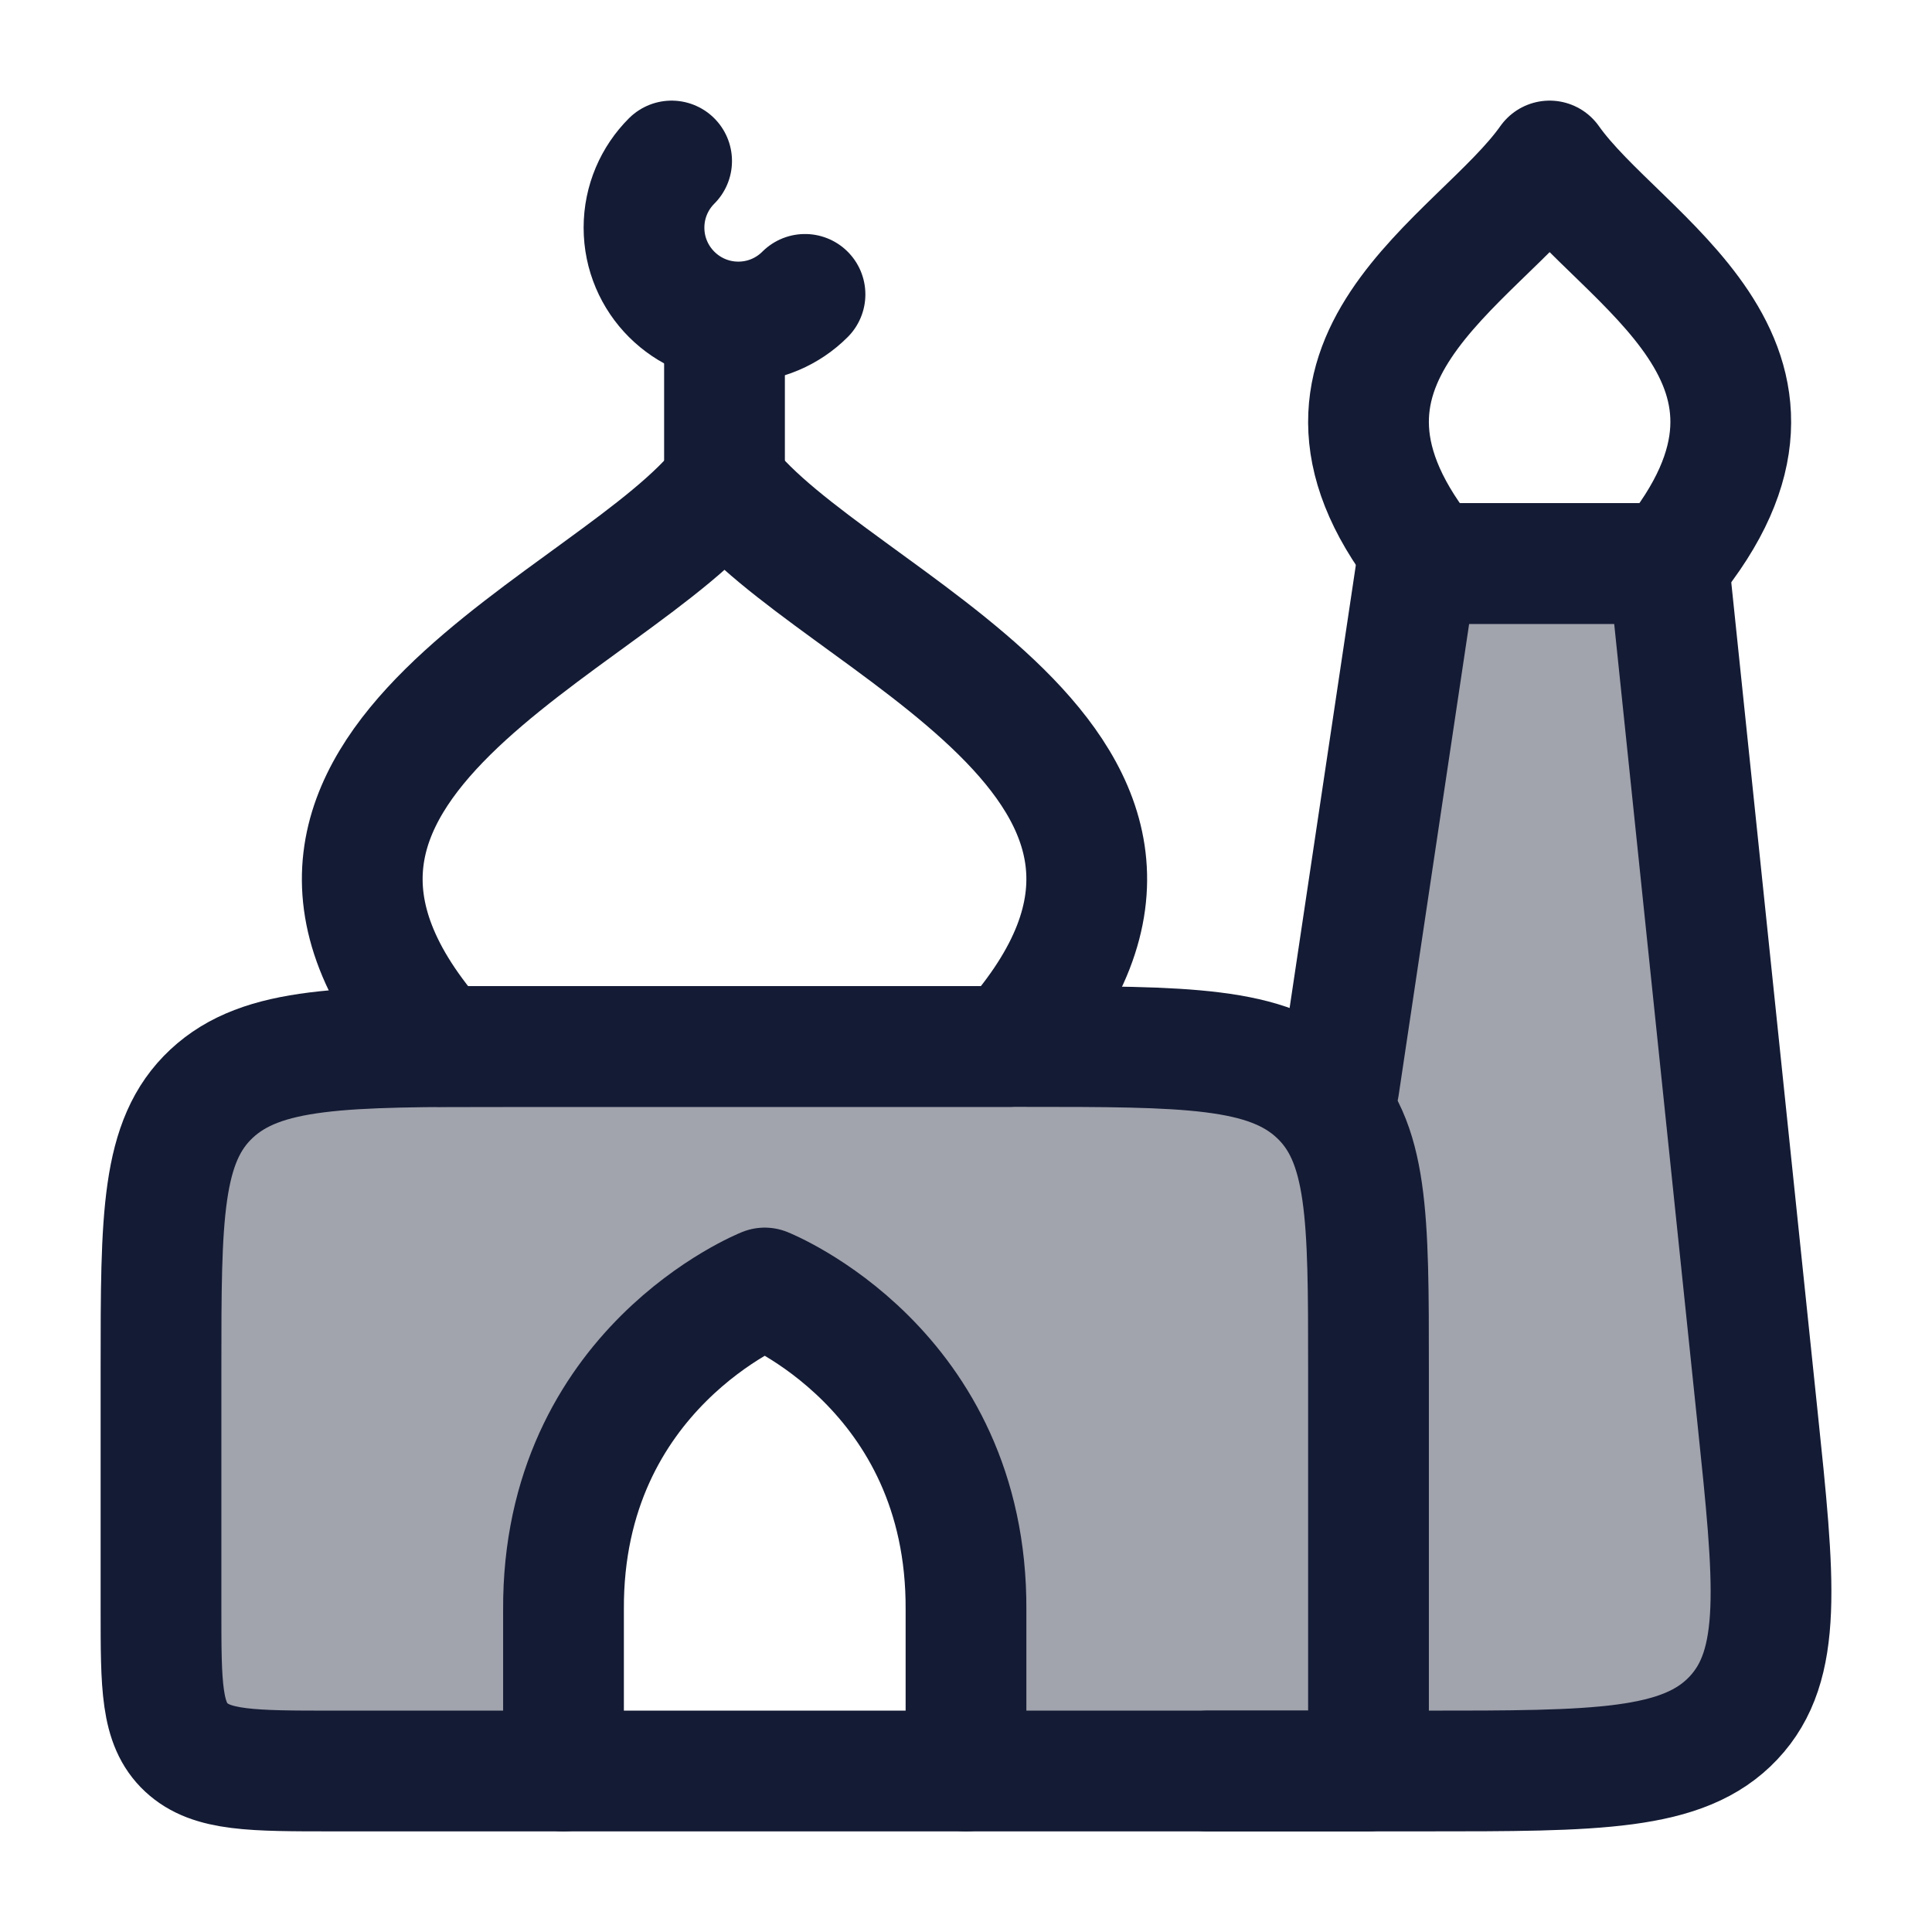 <svg width="24" height="24" viewBox="0 0 24 24" fill="none" xmlns="http://www.w3.org/2000/svg">
<path opacity="0.4" d="M20.728 7L21.832 17.602C22.047 19.657 22.154 20.684 21.533 21.342C20.913 22 19.838 22 17.687 22H16.632V13.797C16.632 13.649 16.632 13.575 16.637 13.5C16.643 13.426 16.654 13.353 16.676 13.206L17.604 7H20.728Z" fill="#141B34"/>
<path opacity="0.4" d="M17 22V17C17 15.114 17 14.172 16.372 13.586C15.745 13 14.735 13 12.714 13H6.286C4.265 13 3.255 13 2.628 13.586C2 14.172 2 15.114 2 17V20C2 20.943 2 21.414 2.314 21.707C2.628 22 3.133 22 4.143 22H7V20C6.983 17 9.5 16 9.5 16C9.5 16 12.017 17 12 20V22H17Z" fill="#141B34"/>
<path d="M5.465 13C2.348 9.5 7.664 7.75 9 6C10.336 7.75 15.652 9.5 12.535 13H5.465Z" stroke="#141B34" stroke-width="1.5" stroke-linecap="round" stroke-linejoin="round"/>
<path d="M17.763 7C15.704 4.5 18.368 3.25 19.25 2C20.133 3.25 22.796 4.5 20.737 7H17.763Z" stroke="#141B34" stroke-width="1.5" stroke-linecap="round" stroke-linejoin="round"/>
<path d="M10 3.657C9.788 3.869 9.495 4 9.172 4C8.525 4 8 3.475 8 2.828C8 2.505 8.131 2.212 8.343 2" stroke="#141B34" stroke-width="1.5" stroke-linecap="round"/>
<path d="M9 4V5V6" stroke="#141B34" stroke-width="1.5" stroke-linecap="round" stroke-linejoin="round"/>
<path d="M17 17V22H4.143C3.133 22 2.628 22 2.314 21.707C2 21.414 2 20.943 2 20V17C2 15.114 2 14.172 2.628 13.586C3.255 13 4.265 13 6.286 13H12.714C14.735 13 15.745 13 16.372 13.586C17 14.172 17 15.114 17 17Z" stroke="#141B34" stroke-width="1.5" stroke-linecap="round" stroke-linejoin="round"/>
<path d="M15 22H17.687C19.838 22 20.913 22 21.533 21.342C22.154 20.684 22.047 19.657 21.832 17.602L20.728 7H17.604L16.632 13.5" stroke="#141B34" stroke-width="1.5" stroke-linecap="round" stroke-linejoin="round"/>
<path d="M7 22V20C6.983 17 9.5 16 9.5 16C9.5 16 12.017 17 12 20V22" stroke="#141B34" stroke-width="1.5" stroke-linecap="round" stroke-linejoin="round"/>
</svg>
